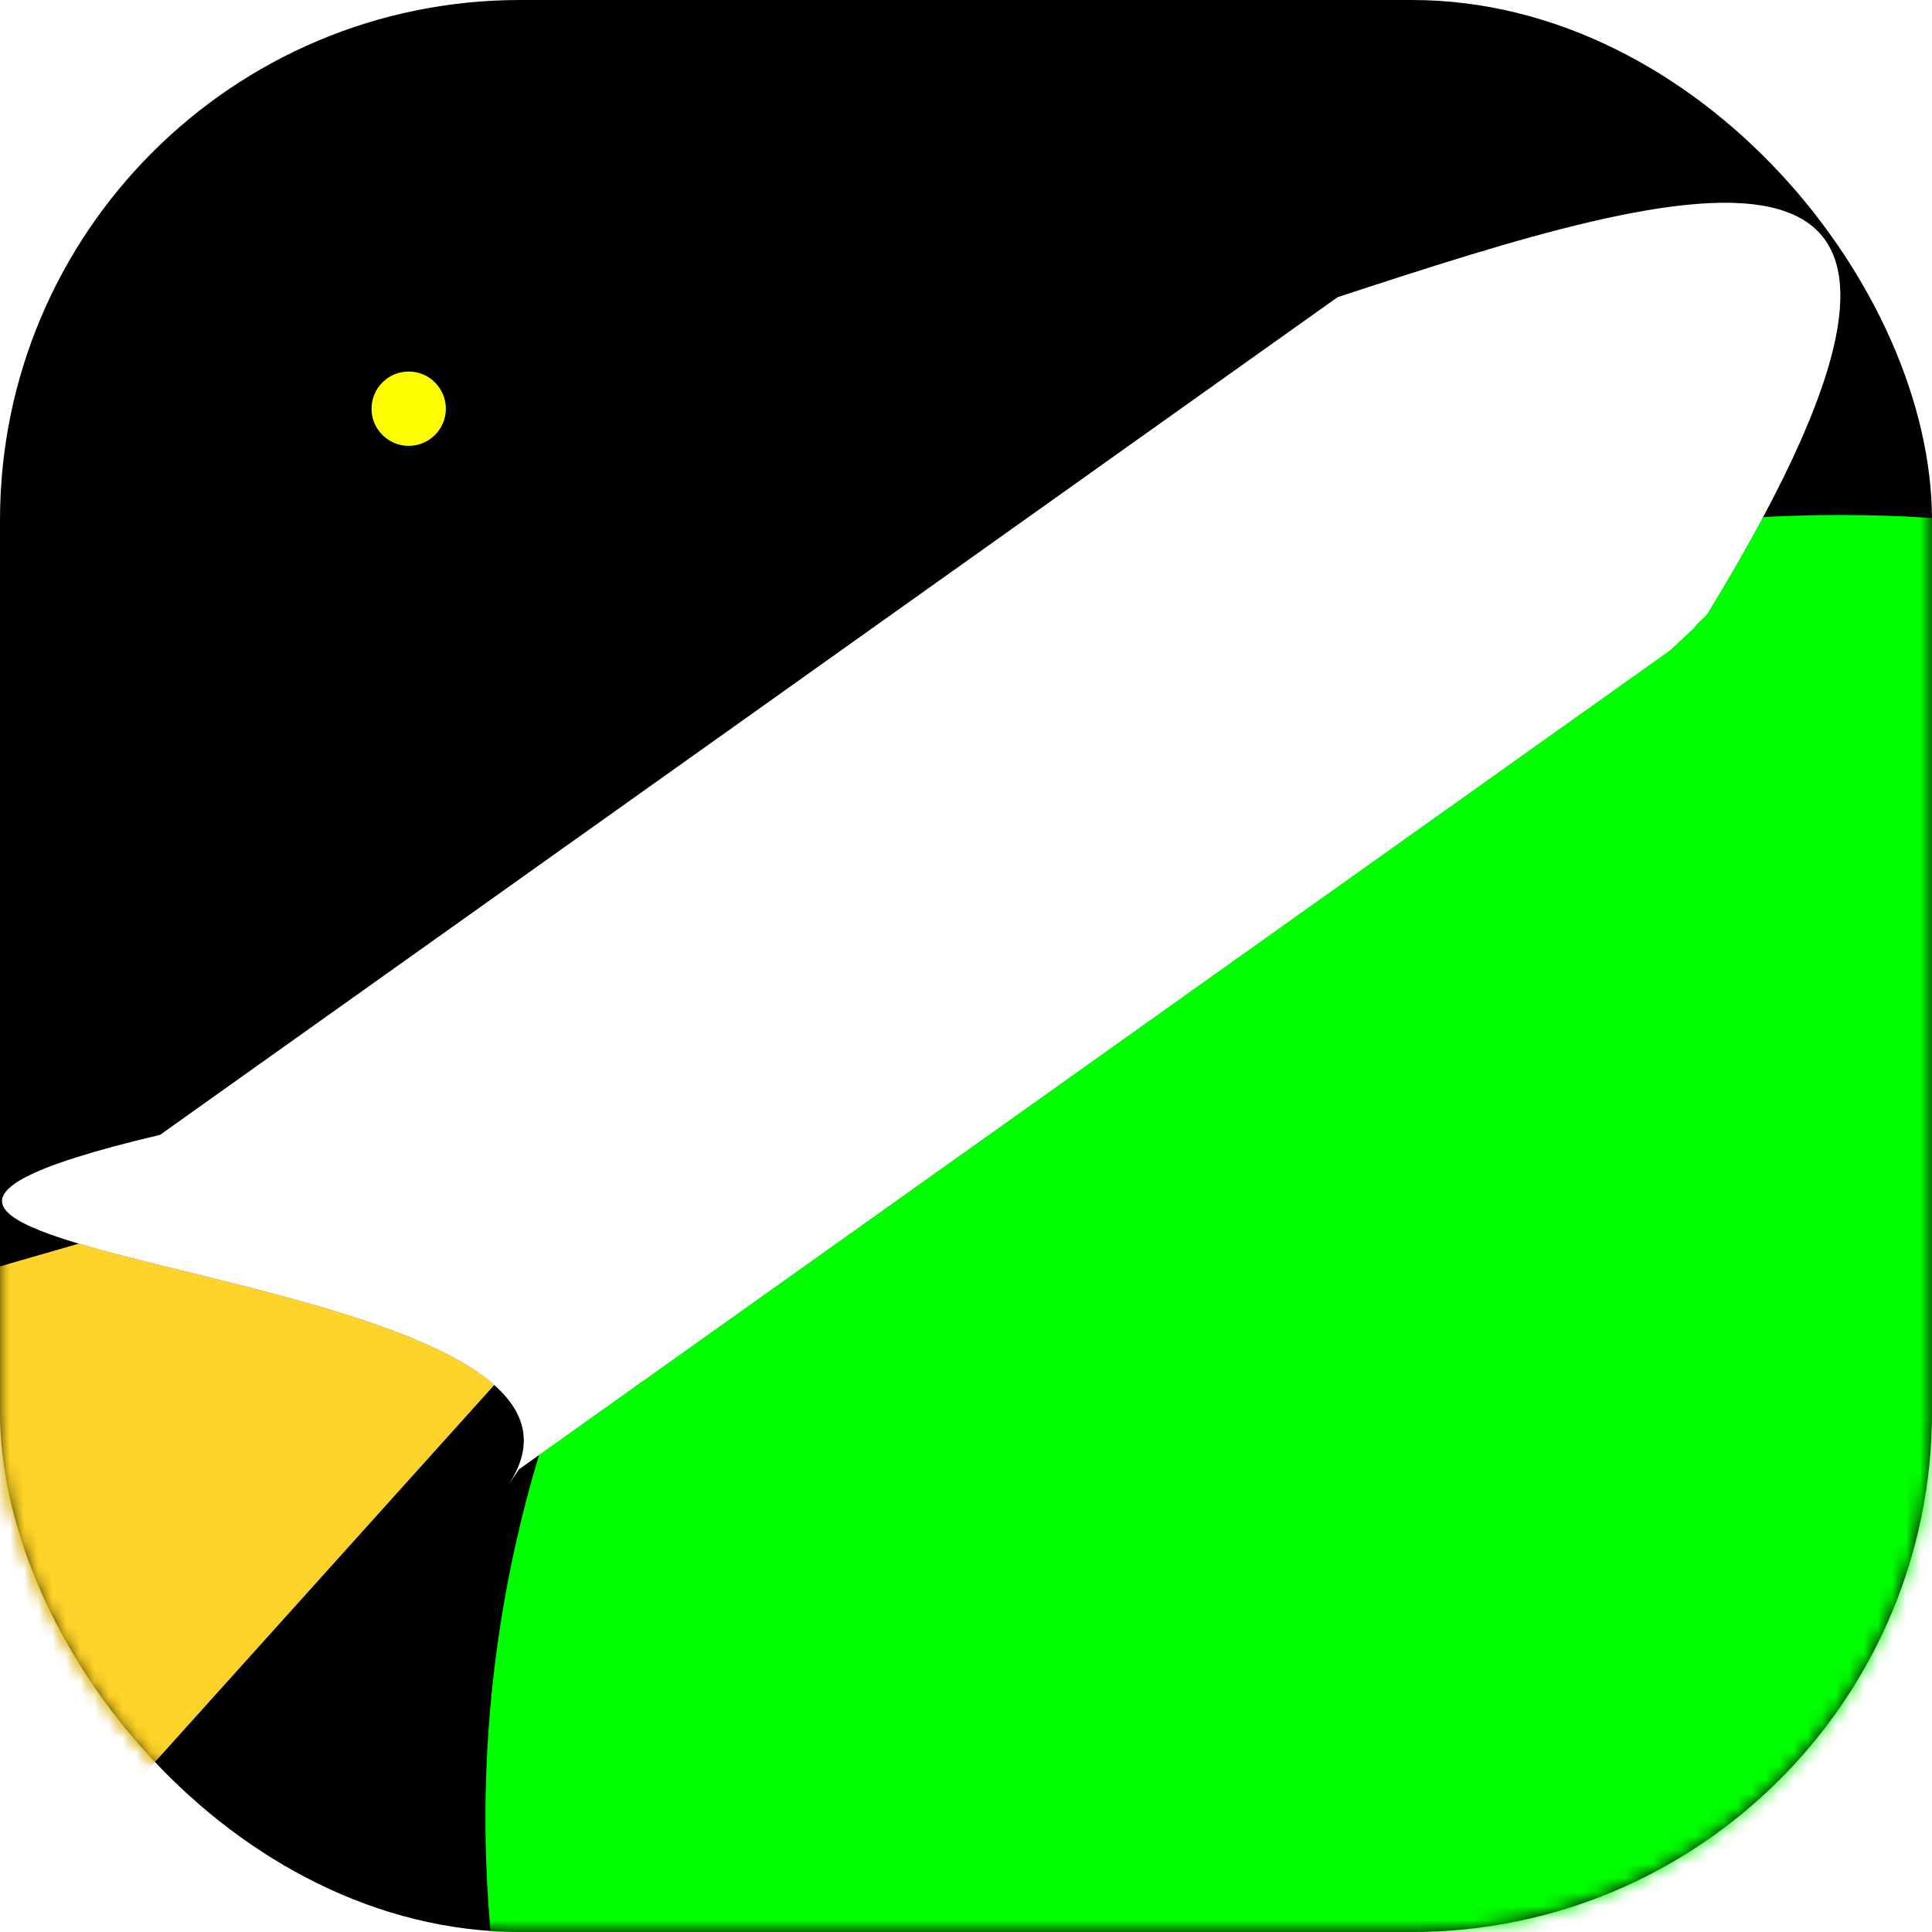 <?xml version="1.0" encoding="UTF-8" standalone="no"?>
<svg
   xmlns:dc="http://purl.org/dc/elements/1.1/"
   xmlns:cc="http://creativecommons.org/ns#"
   xmlns:rdf="http://www.w3.org/1999/02/22-rdf-syntax-ns#"
   xmlns:svg="http://www.w3.org/2000/svg"
   xmlns="http://www.w3.org/2000/svg"
   xmlns:sodipodi="http://sodipodi.sourceforge.net/DTD/sodipodi-0.dtd"
   xmlns:inkscape="http://www.inkscape.org/namespaces/inkscape"
   width="520"
   height="520"
   viewBox="0 0 137.583 137.583"
   version="1.1"
   id="svg8"
   inkscape:version="1.0.1 (3bc2e813f5, 2020-09-07)"
   sodipodi:docname="favicon_small.svg"
   inkscape:export-filename="/home/variscite/Documents/Programming/Web/Hackathons/chicow-moovers.github.io/favicon.png"
   inkscape:export-xdpi="96"
   inkscape:export-ydpi="96">
  <defs
     id="defs2">
    <mask
       maskUnits="userSpaceOnUse"
       id="mask1124">
      <rect
         style="fill:#e6e6e6;stroke:none;stroke-width:2.765;stroke-linecap:round;stroke-linejoin:round;stroke-miterlimit:4;stroke-dasharray:none;stroke-opacity:1"
         id="rect1126"
         width="137.583"
         height="137.583"
         x="0"
         y="0"
         ry="37.042" />
    </mask>
    <mask
       maskUnits="userSpaceOnUse"
       id="mask1128">
      <rect
         style="fill:#e6e6e6;stroke:none;stroke-width:2.765;stroke-linecap:round;stroke-linejoin:round;stroke-miterlimit:4;stroke-dasharray:none;stroke-opacity:1"
         id="rect1130"
         width="137.583"
         height="137.583"
         x="0"
         y="0"
         ry="37.042" />
    </mask>
    <filter
       inkscape:collect="always"
       style="color-interpolation-filters:sRGB"
       id="filter1865"
       x="-0.221"
       width="1.443"
       y="-0.317"
       height="1.634">
      <feGaussianBlur
         inkscape:collect="always"
         stdDeviation="12.073"
         id="feGaussianBlur1867" />
    </filter>
    <filter
       inkscape:collect="always"
       style="color-interpolation-filters:sRGB"
       id="filter2033"
       x="-0.014"
       width="1.027"
       y="-0.014"
       height="1.028">
      <feGaussianBlur
         inkscape:collect="always"
         stdDeviation="1.097"
         id="feGaussianBlur2035" />
    </filter>
    <mask
       maskUnits="userSpaceOnUse"
       id="mask80">
      <rect
         style="fill:#ffff00;stroke:none;stroke-width:2.765;stroke-linecap:round;stroke-linejoin:round;stroke-miterlimit:4;stroke-dasharray:none;stroke-opacity:1"
         id="rect82"
         width="137.583"
         height="137.583"
         x="2.0345053e-05"
         y="3.5527137e-15"
         ry="37.042" />
    </mask>
  </defs>
  <sodipodi:namedview
     id="base"
     pagecolor="#ffffff"
     bordercolor="#666666"
     borderopacity="1.0"
     inkscape:pageopacity="0.0"
     inkscape:pageshadow="2"
     inkscape:zoom="0.68093785"
     inkscape:cx="441.0404"
     inkscape:cy="498.85385"
     inkscape:document-units="mm"
     inkscape:current-layer="layer5"
     inkscape:document-rotation="0"
     showgrid="true"
     units="px"
     width="512px"
     inkscape:window-width="1848"
     inkscape:window-height="1015"
     inkscape:window-x="0"
     inkscape:window-y="28"
     inkscape:window-maximized="1"
     fit-margin-top="0"
     fit-margin-left="0"
     fit-margin-right="0"
     fit-margin-bottom="0">
    <inkscape:grid
       type="xygrid"
       id="grid10"
       originx="9.9999998e-07"
       originy="0" />
  </sodipodi:namedview>
  <g
     inkscape:groupmode="layer"
     id="layer4"
     inkscape:label="Mask">
    <g
       inkscape:groupmode="layer"
       id="layer5"
       inkscape:label="Space">
      <rect
         style="fill:#000000;stroke:none;stroke-width:2.765;stroke-linecap:round;stroke-linejoin:round;stroke-miterlimit:4;stroke-dasharray:none;stroke-opacity:1"
         id="rect1134"
         width="137.583"
         height="137.583"
         x="0"
         y="0"
         ry="37.042" />
      <circle
         style="fill:#ffff00;stroke:none;stroke-width:2.765;stroke-linecap:round;stroke-linejoin:round;stroke-miterlimit:4;stroke-dasharray:none;stroke-opacity:1"
         id="path1136"
         cx="29.104"
         cy="29.104"
         r="2.646" />
    </g>
    <g
       inkscape:groupmode="layer"
       id="layer3"
       inkscape:label="Planet"
       style="filter:url(#filter2033)">
      <ellipse
         style="fill:#00ff00;stroke:none;stroke-width:0.274"
         id="path1088"
         cx="131.055"
         cy="129.462"
         rx="96.487"
         ry="92.788"
         mask="url(#mask1128)" />
    </g>
    <g
       inkscape:groupmode="layer"
       id="layer2"
       inkscape:label="Fire Shadow"
       style="mix-blend-mode:normal">
      <path
         id="path20"
         style="fill:#aa8800;stroke:none;stroke-width:0.265px;stroke-linecap:butt;stroke-linejoin:miter;stroke-opacity:1"
         d="m 14.552,85.99 c -22.931,6.615 -45.861,13.229 -68.792,19.844 14.552,14.552 29.104,29.104 43.656,43.656 C 5.292,131.851 21.167,114.212 37.042,96.573 29.545,93.045 22.049,89.517 14.552,85.99 Z"
         mask="url(#mask80)" />
    </g>
    <g
       inkscape:groupmode="layer"
       id="g1871"
       inkscape:label="Fire"
       style="mix-blend-mode:normal">
      <path
         id="path1869"
         style="fill:#ffd42a;stroke:none;stroke-width:0.265px;stroke-linecap:butt;stroke-linejoin:miter;stroke-opacity:1"
         d="m 14.552,85.99 c -22.931,6.615 -45.861,13.229 -68.792,19.844 14.552,14.552 29.104,29.104 43.656,43.656 C 5.292,131.851 21.167,114.212 37.042,96.573 29.545,93.045 22.049,89.517 14.552,85.99 Z"
         mask="url(#mask1124)" />
    </g>
    <g
       inkscape:label="Rocket Shadow"
       inkscape:groupmode="layer"
       id="layer1"
       style="filter:url(#filter1865)">
      <path
         id="rect14"
         style="fill:#333333;stroke-width:0.234"
         d="m 95.25,21.167 c 25.263,-8.297 49.762,-15.862 26.407,22.44 -0.275,0.451 -0.719,0.644 -1.007,1.108 v 0 l -1.73,1.611 -71.869,51.126 -10.093,7.18 -0.812,1.202 c 11.2,-16.41 -63.5,-15.875 -24.75,-25.014 v 0 l 79.529,-56.576 z"
         sodipodi:nodetypes="cscccccccccc" />
    </g>
    <g
       inkscape:label="Rocket"
       inkscape:groupmode="layer"
       id="g1143">
      <path
         id="path1141"
         style="fill:#ffffff;stroke-width:0.234"
         d="m 95.25,21.167 c 25.263,-8.297 49.762,-15.862 26.407,22.44 -0.275,0.451 -0.719,0.644 -1.007,1.108 v 0 l -1.73,1.611 -71.869,51.126 -10.093,7.18 -0.812,1.202 c 11.2,-16.41 -63.5,-15.875 -24.75,-25.014 v 0 l 79.529,-56.576 z"
         sodipodi:nodetypes="cscccccccccc" />
    </g>
    <rect
       style="fill:none;stroke:none;stroke-width:2.765;stroke-linecap:round;stroke-linejoin:round;stroke-miterlimit:4;stroke-dasharray:none;stroke-opacity:1"
       id="rect1094"
       width="137.583"
       height="137.583"
       x="0"
       y="0"
       ry="37.042" />
  </g>
</svg>
